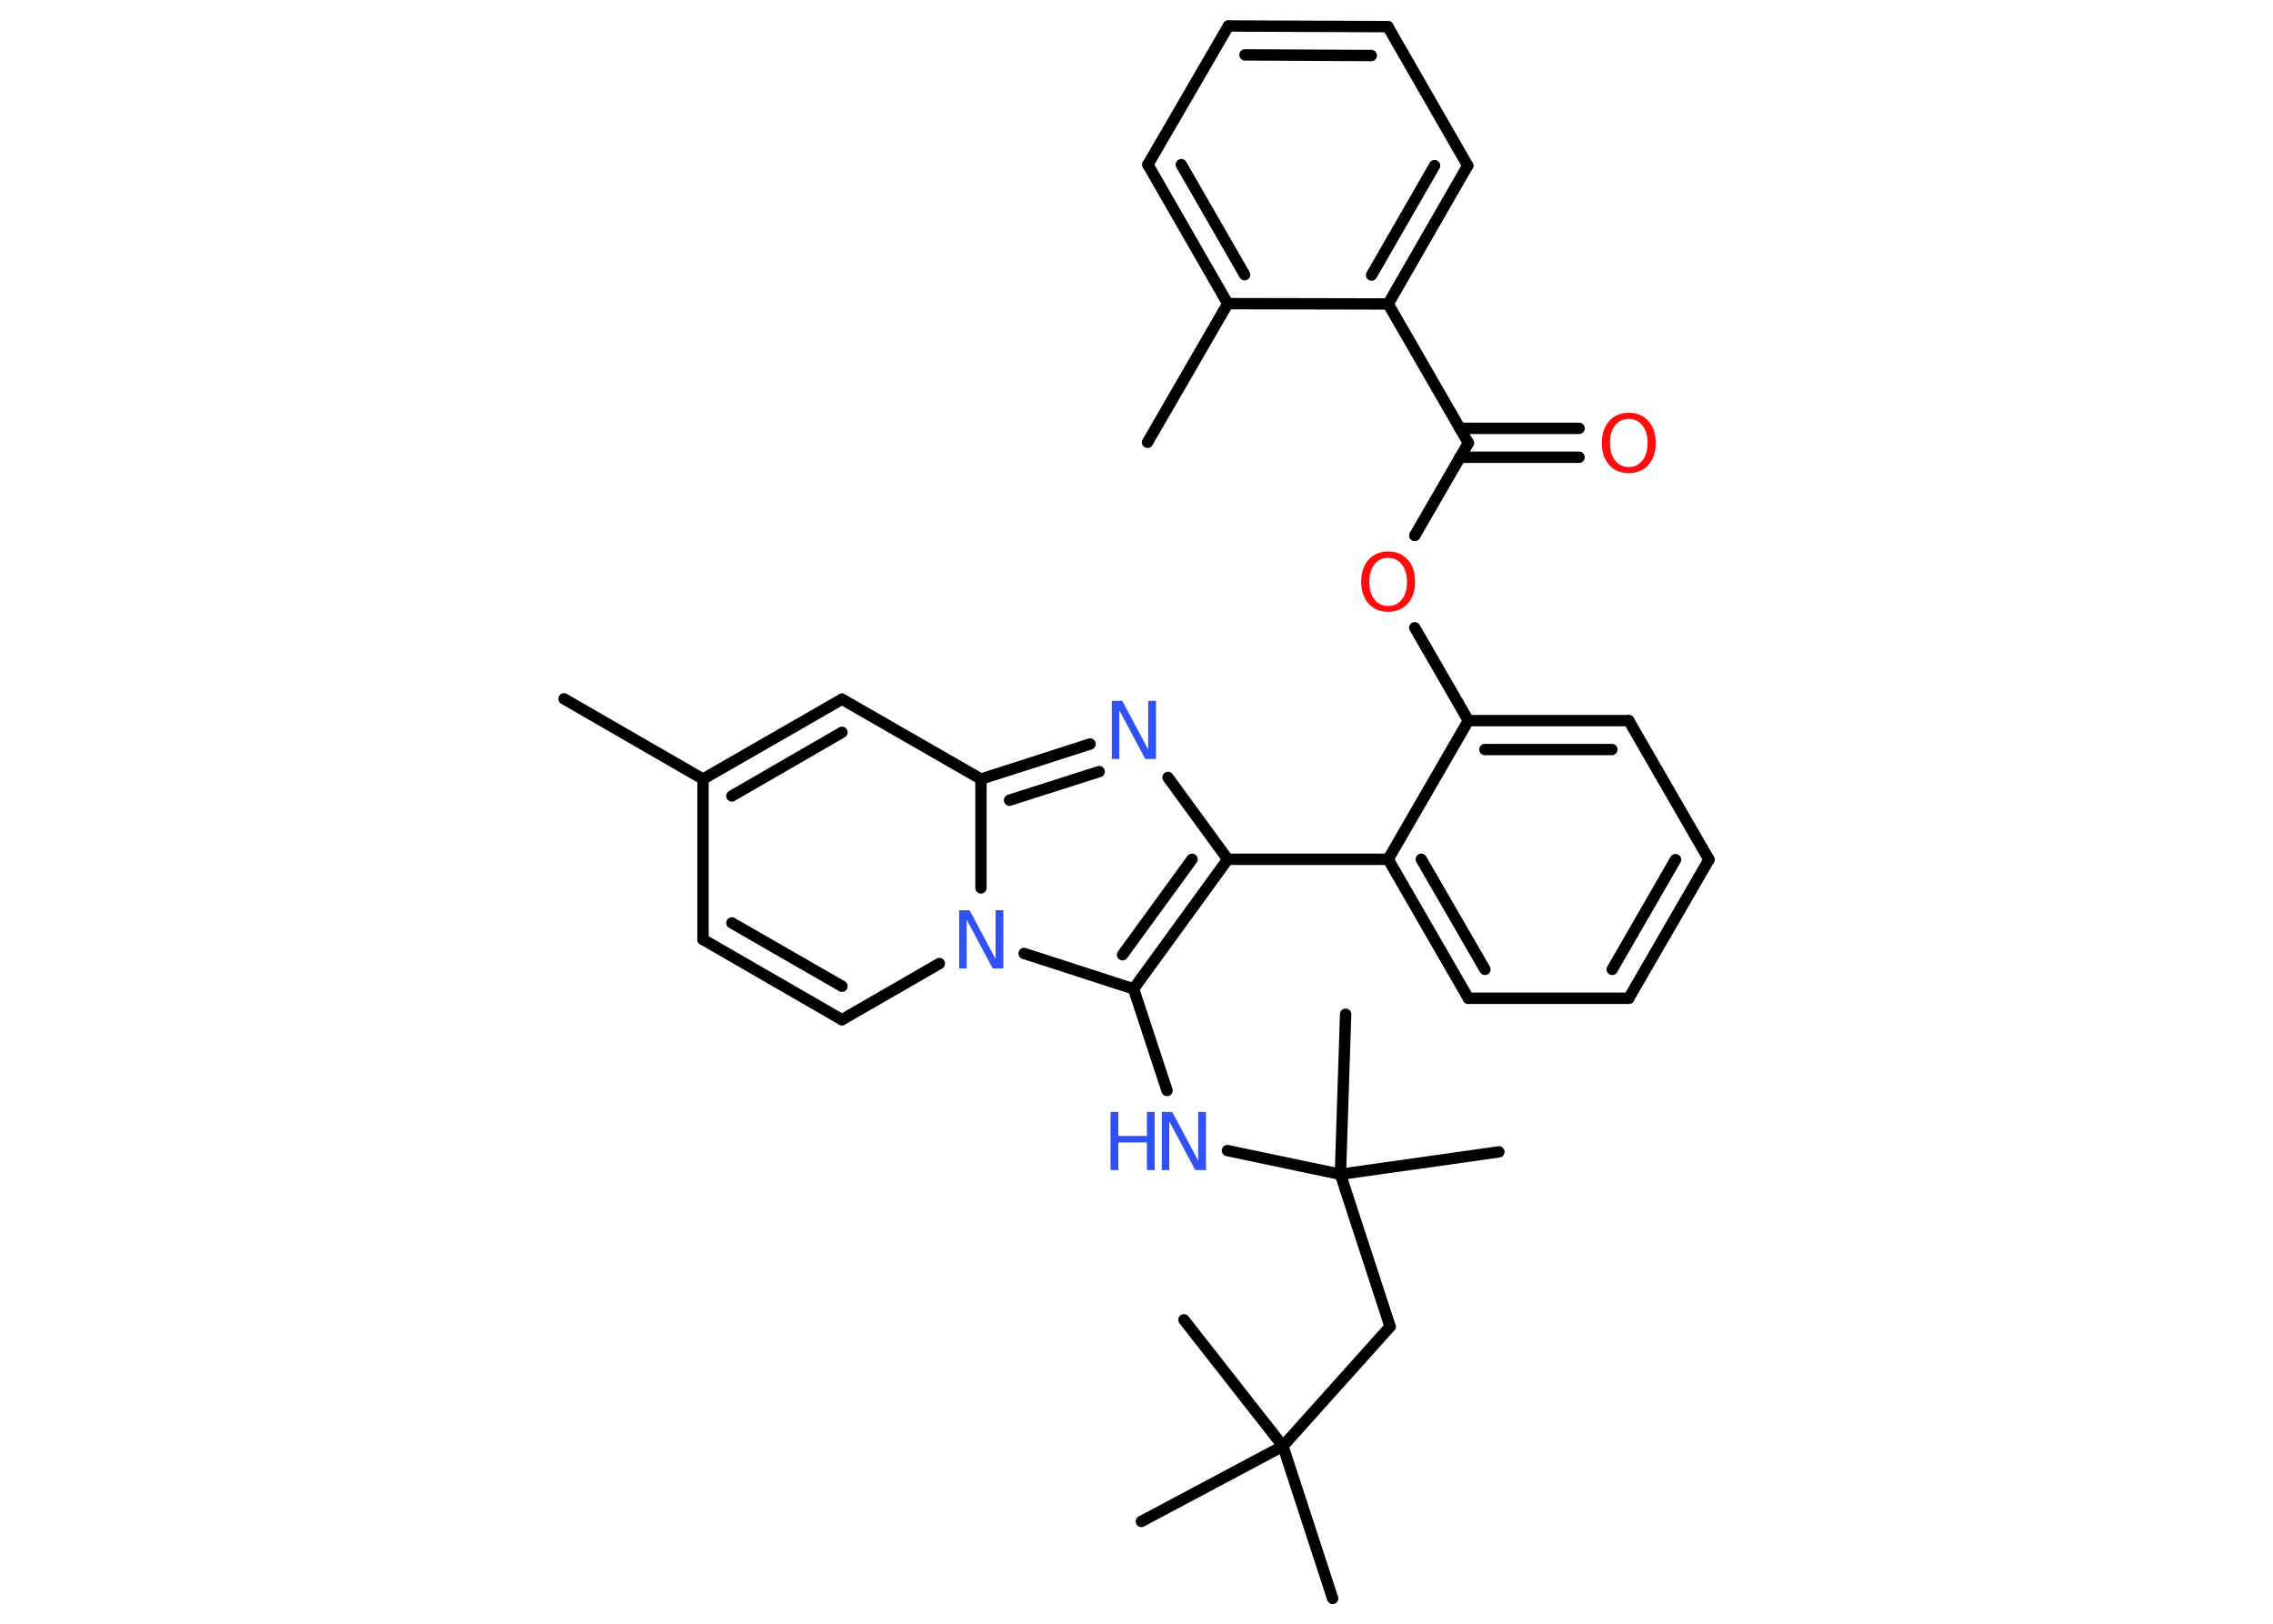 <?xml version='1.0' encoding='UTF-8'?>
<!DOCTYPE svg PUBLIC "-//W3C//DTD SVG 1.1//EN" "http://www.w3.org/Graphics/SVG/1.1/DTD/svg11.dtd">
<svg version='1.2' xmlns='http://www.w3.org/2000/svg' xmlns:xlink='http://www.w3.org/1999/xlink' width='70.0mm' height='50.0mm' viewBox='0 0 70.0 50.0'>
  <desc>Generated by the Chemistry Development Kit (http://github.com/cdk)</desc>
  <g stroke-linecap='round' stroke-linejoin='round' stroke='#000000' stroke-width='.35' fill='#3050F8'>
    <rect x='.0' y='.0' width='70.0' height='50.0' fill='#FFFFFF' stroke='none'/>
    <g id='mol1' class='mol'>
      <line id='mol1bnd1' class='bond' x1='17.37' y1='21.52' x2='21.65' y2='23.99'/>
      <line id='mol1bnd2' class='bond' x1='21.65' y1='23.99' x2='21.65' y2='28.93'/>
      <g id='mol1bnd3' class='bond'>
        <line x1='21.65' y1='28.93' x2='25.93' y2='31.4'/>
        <line x1='22.54' y1='28.42' x2='25.93' y2='30.37'/>
      </g>
      <line id='mol1bnd4' class='bond' x1='25.93' y1='31.4' x2='28.93' y2='29.67'/>
      <line id='mol1bnd5' class='bond' x1='31.54' y1='29.36' x2='34.91' y2='30.45'/>
      <line id='mol1bnd6' class='bond' x1='34.91' y1='30.45' x2='35.94' y2='33.58'/>
      <line id='mol1bnd7' class='bond' x1='37.8' y1='35.43' x2='41.28' y2='36.16'/>
      <line id='mol1bnd8' class='bond' x1='41.28' y1='36.16' x2='46.16' y2='35.47'/>
      <line id='mol1bnd9' class='bond' x1='41.28' y1='36.16' x2='41.44' y2='31.23'/>
      <line id='mol1bnd10' class='bond' x1='41.28' y1='36.16' x2='42.81' y2='40.85'/>
      <line id='mol1bnd11' class='bond' x1='42.81' y1='40.85' x2='39.51' y2='44.53'/>
      <line id='mol1bnd12' class='bond' x1='39.51' y1='44.53' x2='41.04' y2='49.22'/>
      <line id='mol1bnd13' class='bond' x1='39.51' y1='44.53' x2='35.15' y2='46.85'/>
      <line id='mol1bnd14' class='bond' x1='39.51' y1='44.53' x2='36.46' y2='40.64'/>
      <g id='mol1bnd15' class='bond'>
        <line x1='34.91' y1='30.45' x2='37.81' y2='26.46'/>
        <line x1='34.57' y1='29.4' x2='36.71' y2='26.46'/>
      </g>
      <line id='mol1bnd16' class='bond' x1='37.81' y1='26.46' x2='42.75' y2='26.46'/>
      <g id='mol1bnd17' class='bond'>
        <line x1='42.75' y1='26.46' x2='45.22' y2='30.74'/>
        <line x1='43.77' y1='26.46' x2='45.73' y2='29.85'/>
      </g>
      <line id='mol1bnd18' class='bond' x1='45.22' y1='30.74' x2='50.16' y2='30.74'/>
      <g id='mol1bnd19' class='bond'>
        <line x1='50.16' y1='30.74' x2='52.63' y2='26.47'/>
        <line x1='49.65' y1='29.85' x2='51.6' y2='26.47'/>
      </g>
      <line id='mol1bnd20' class='bond' x1='52.63' y1='26.47' x2='50.16' y2='22.19'/>
      <g id='mol1bnd21' class='bond'>
        <line x1='50.16' y1='22.19' x2='45.22' y2='22.19'/>
        <line x1='49.64' y1='23.08' x2='45.73' y2='23.08'/>
      </g>
      <line id='mol1bnd22' class='bond' x1='42.75' y1='26.46' x2='45.22' y2='22.19'/>
      <line id='mol1bnd23' class='bond' x1='45.22' y1='22.19' x2='43.57' y2='19.33'/>
      <line id='mol1bnd24' class='bond' x1='43.57' y1='16.49' x2='45.22' y2='13.64'/>
      <g id='mol1bnd25' class='bond'>
        <line x1='44.96' y1='13.19' x2='48.63' y2='13.19'/>
        <line x1='44.96' y1='14.08' x2='48.63' y2='14.08'/>
      </g>
      <line id='mol1bnd26' class='bond' x1='45.22' y1='13.64' x2='42.75' y2='9.36'/>
      <g id='mol1bnd27' class='bond'>
        <line x1='42.75' y1='9.36' x2='45.2' y2='5.1'/>
        <line x1='42.24' y1='8.47' x2='44.18' y2='5.1'/>
      </g>
      <line id='mol1bnd28' class='bond' x1='45.2' y1='5.1' x2='42.74' y2='.82'/>
      <g id='mol1bnd29' class='bond'>
        <line x1='42.74' y1='.82' x2='37.83' y2='.8'/>
        <line x1='42.23' y1='1.71' x2='38.34' y2='1.69'/>
      </g>
      <line id='mol1bnd30' class='bond' x1='37.83' y1='.8' x2='35.35' y2='5.07'/>
      <g id='mol1bnd31' class='bond'>
        <line x1='35.35' y1='5.07' x2='37.81' y2='9.35'/>
        <line x1='36.38' y1='5.07' x2='38.33' y2='8.46'/>
      </g>
      <line id='mol1bnd32' class='bond' x1='42.75' y1='9.36' x2='37.81' y2='9.35'/>
      <line id='mol1bnd33' class='bond' x1='37.81' y1='9.35' x2='35.34' y2='13.62'/>
      <line id='mol1bnd34' class='bond' x1='37.81' y1='26.46' x2='35.97' y2='23.94'/>
      <g id='mol1bnd35' class='bond'>
        <line x1='33.57' y1='22.91' x2='30.21' y2='23.99'/>
        <line x1='33.85' y1='23.76' x2='31.09' y2='24.64'/>
      </g>
      <line id='mol1bnd36' class='bond' x1='30.21' y1='27.34' x2='30.21' y2='23.99'/>
      <line id='mol1bnd37' class='bond' x1='30.21' y1='23.99' x2='25.93' y2='21.53'/>
      <g id='mol1bnd38' class='bond'>
        <line x1='25.93' y1='21.53' x2='21.65' y2='23.99'/>
        <line x1='25.93' y1='22.55' x2='22.54' y2='24.51'/>
      </g>
      <path id='mol1atm5' class='atom' d='M29.53 28.03h.33l.8 1.5v-1.5h.24v1.79h-.33l-.8 -1.5v1.5h-.23v-1.79z' stroke='none'/>
      <g id='mol1atm7' class='atom'>
        <path d='M35.77 34.24h.33l.8 1.5v-1.5h.24v1.79h-.33l-.8 -1.5v1.5h-.23v-1.79z' stroke='none'/>
        <path d='M34.2 34.24h.24v.74h.88v-.74h.24v1.79h-.24v-.85h-.88v.85h-.24v-1.79z' stroke='none'/>
      </g>
      <path id='mol1atm23' class='atom' d='M42.75 17.18q-.27 .0 -.42 .2q-.16 .2 -.16 .54q.0 .34 .16 .54q.16 .2 .42 .2q.26 .0 .42 -.2q.16 -.2 .16 -.54q.0 -.34 -.16 -.54q-.16 -.2 -.42 -.2zM42.75 16.98q.38 .0 .6 .25q.23 .25 .23 .68q.0 .43 -.23 .68q-.23 .25 -.6 .25q-.38 .0 -.6 -.25q-.23 -.25 -.23 -.68q.0 -.42 .23 -.68q.23 -.25 .6 -.25z' stroke='none' fill='#FF0D0D'/>
      <path id='mol1atm25' class='atom' d='M50.16 12.9q-.27 .0 -.42 .2q-.16 .2 -.16 .54q.0 .34 .16 .54q.16 .2 .42 .2q.26 .0 .42 -.2q.16 -.2 .16 -.54q.0 -.34 -.16 -.54q-.16 -.2 -.42 -.2zM50.16 12.71q.38 .0 .6 .25q.23 .25 .23 .68q.0 .43 -.23 .68q-.23 .25 -.6 .25q-.38 .0 -.6 -.25q-.23 -.25 -.23 -.68q.0 -.42 .23 -.68q.23 -.25 .6 -.25z' stroke='none' fill='#FF0D0D'/>
      <path id='mol1atm33' class='atom' d='M34.23 21.58h.33l.8 1.5v-1.5h.24v1.79h-.33l-.8 -1.5v1.5h-.23v-1.79z' stroke='none'/>
    </g>
  </g>
</svg>
